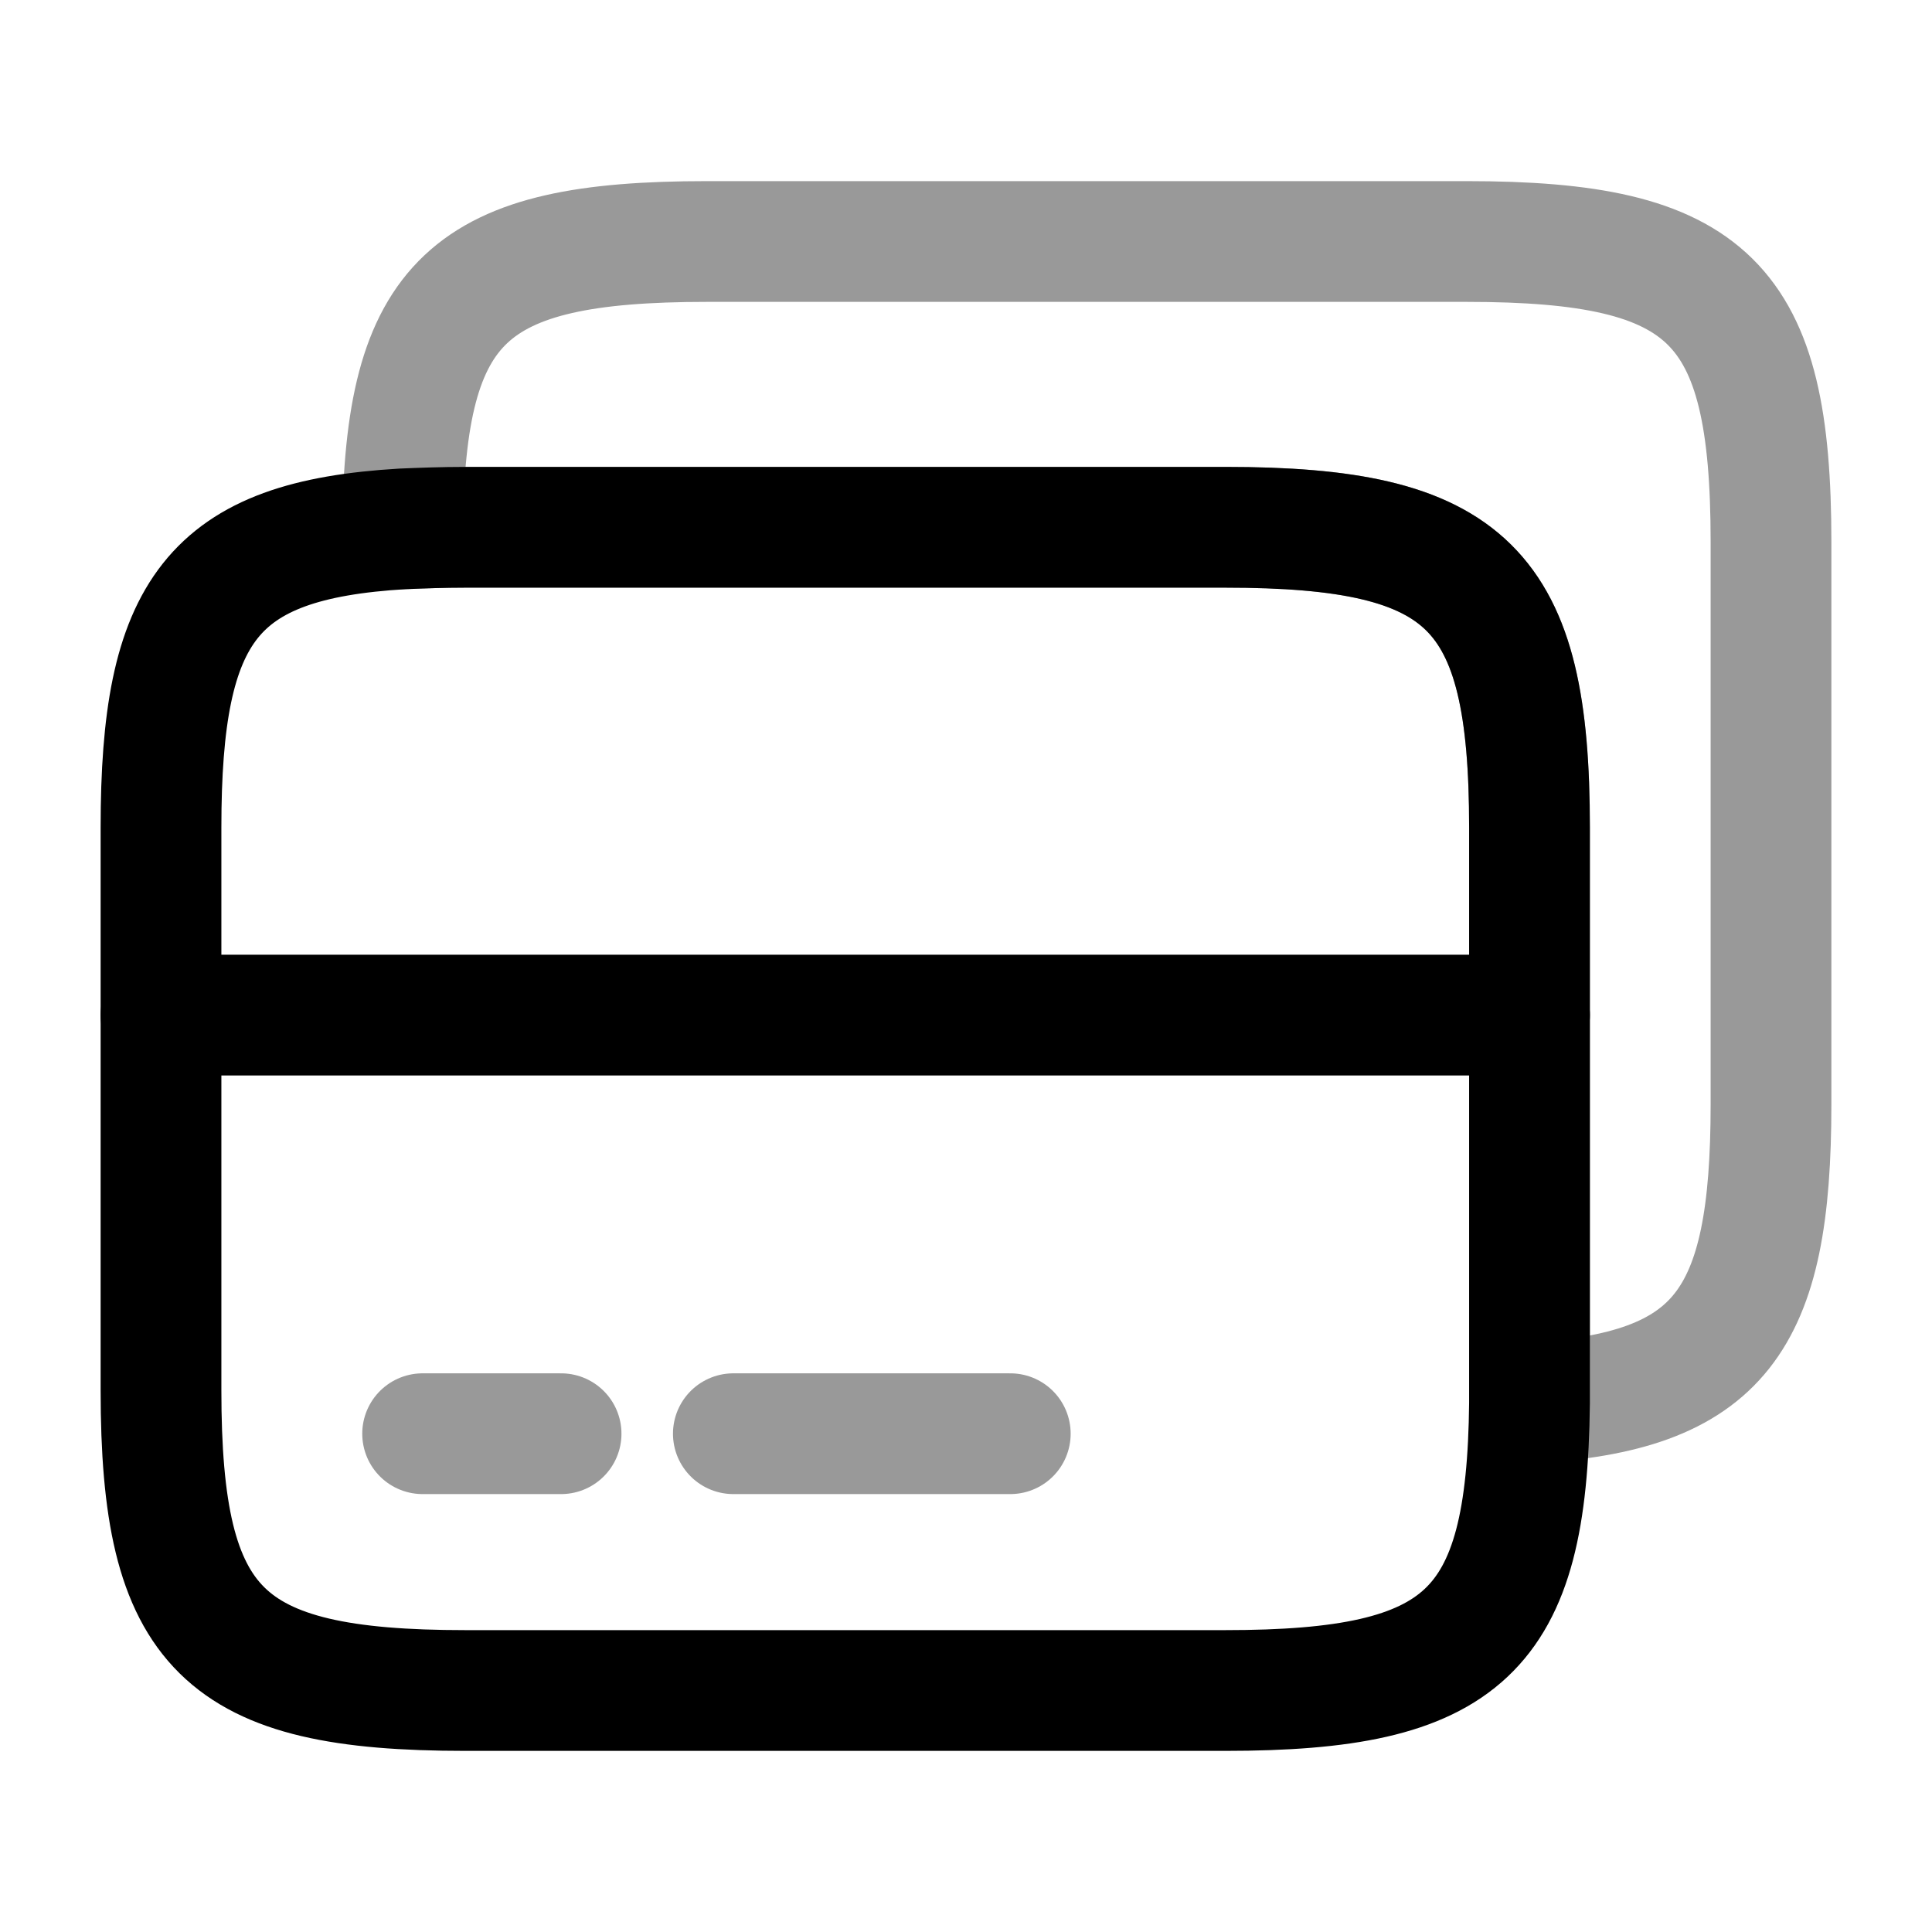 <svg id="my" width="24" height="24" viewBox="0 0 24 24" fill="none" xmlns="http://www.w3.org/2000/svg">
<path d="M2 12.61H19" stroke="currentColor" stroke-width="1.5" stroke-miterlimit="10" stroke-linecap="round" stroke-linejoin="round"/>
<path d="M19 10.28V17.43C18.97 20.28 18.19 21 15.22 21H5.78C2.76 21 2 20.25 2 17.27V10.28C2 7.58 2.63 6.71 5 6.57C5.24 6.56 5.5 6.55 5.78 6.55H15.22C18.24 6.55 19 7.3 19 10.28Z" stroke="currentColor" stroke-width="1.5" stroke-linecap="round" stroke-linejoin="round"/>
<path opacity="0.4" d="M22 6.73V13.72C22 16.42 21.37 17.29 19 17.43V10.28C19 7.3 18.24 6.55 15.22 6.55H5.78C5.5 6.55 5.24 6.56 5 6.57C5.03 3.72 5.81 3 8.78 3H18.22C21.24 3 22 3.75 22 6.73Z" stroke="currentColor" stroke-width="1.5" stroke-linecap="round" stroke-linejoin="round"/>
<path opacity="0.4" d="M5.25 17.81H6.97" stroke="currentColor" stroke-width="1.5" stroke-miterlimit="10" stroke-linecap="round" stroke-linejoin="round"/>
<path opacity="0.4" d="M9.11 17.81H12.55" stroke="currentColor" stroke-width="1.5" stroke-miterlimit="10" stroke-linecap="round" stroke-linejoin="round"/>
</svg>
